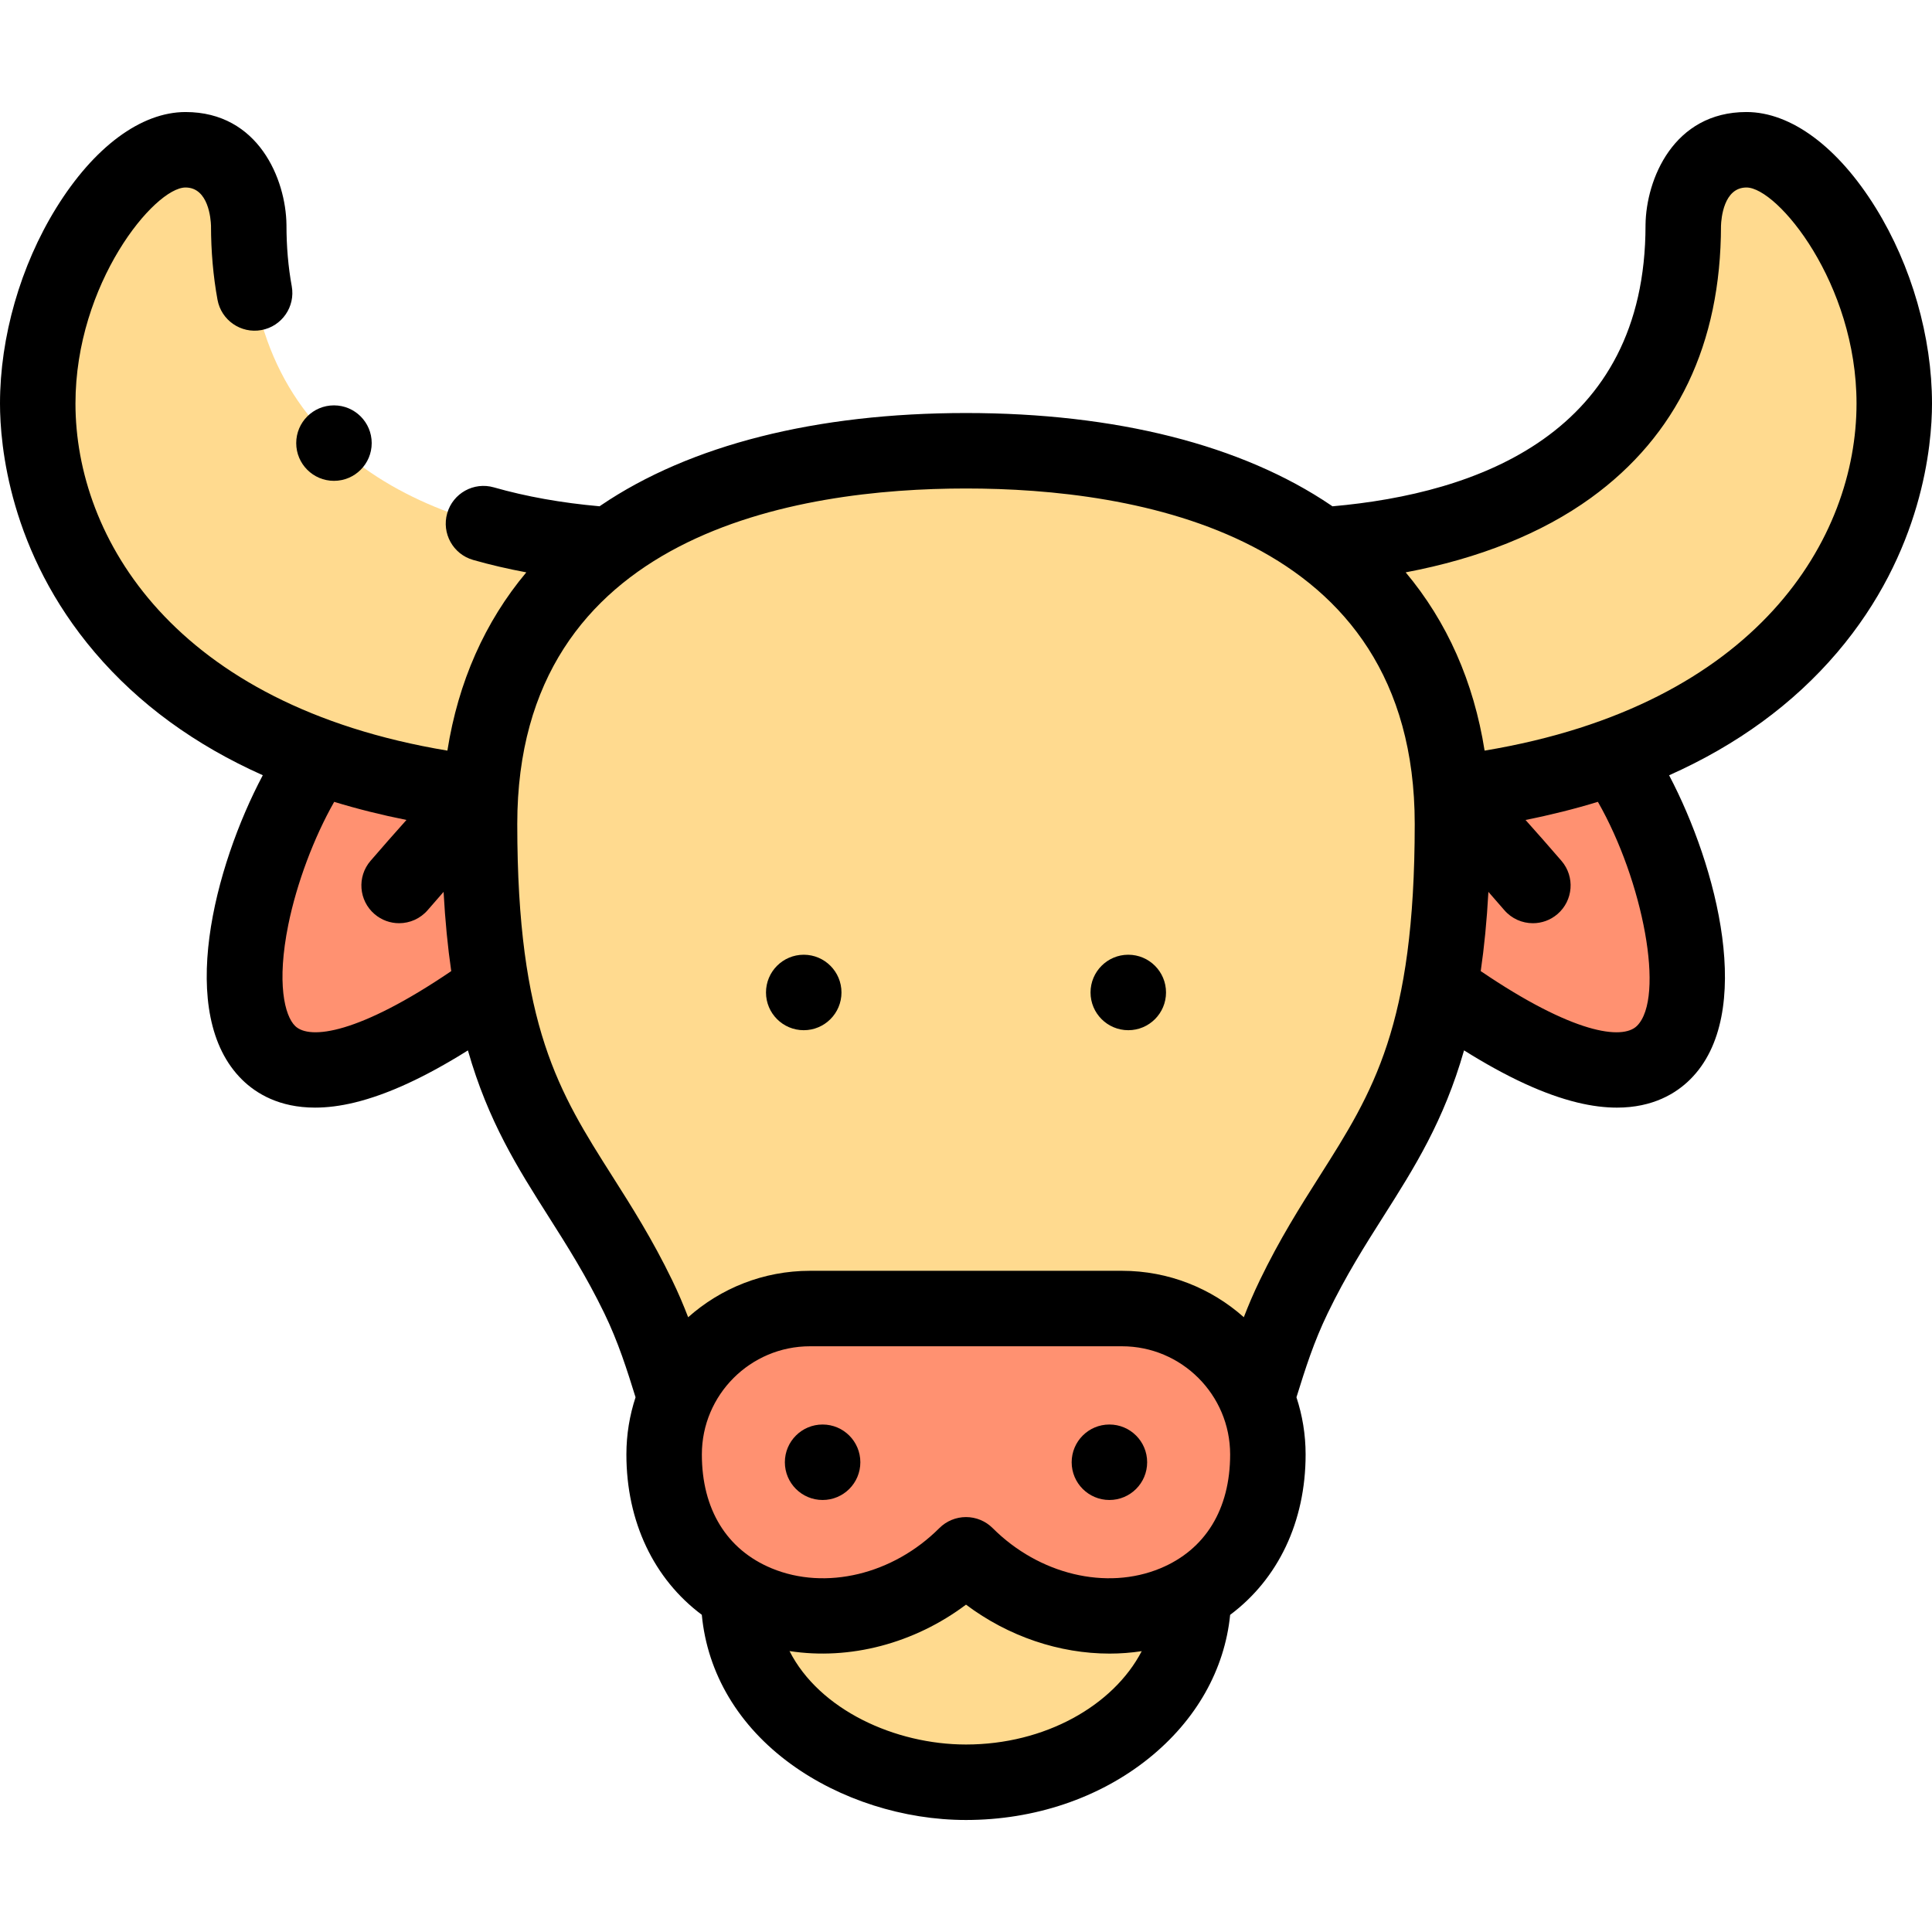 <svg id="Layer_1" enable-background="new 0 0 512 512" height="512" viewBox="0 0 512 512" width="512" xmlns="http://www.w3.org/2000/svg"><g><g clip-rule="evenodd" fill-rule="evenodd"><g fill="#ffda8f"><path d="m10 106.937c0 32.233 21.542 91.954 117.34 103.336 1.936-29.745 14.636-51.25 34.371-65.843-45.905-3.185-95.794-22.794-95.794-84.743 0 0-.25-20-16.75-20s-39.167 32.75-39.167 67.25z"/><path d="m161.712 144.43c-19.736 14.593-32.435 36.098-34.371 65.843.002 0 .004 0 .006.001-.002.002-.004.005-.006.007-.171 2.632-.258 5.329-.258 8.091 0 17.78 1.225 31.902 3.351 43.608 7.008 38.606 23.801 50.946 38.694 81.635 4.663 9.609 7.268 18.712 9.864 26.957 5.856-13.942 19.671-23.796 35.676-23.796h41.332 41.333c16.005 0 29.82 9.855 35.675 23.797 2.597-8.246 5.203-17.349 9.866-26.957 14.893-30.689 31.686-43.029 38.694-81.635 2.125-11.706 3.35-25.828 3.35-43.608 0-2.762-.087-5.459-.258-8.091-.002-.002-.004-.005-.006-.007.002 0 .004-.001.006-.001-1.936-29.745-14.636-51.25-34.372-65.843-23.532-17.401-57.068-24.975-94.288-24.975-37.22-.001-70.756 7.573-94.288 24.974z"/><path d="m350.301 144.429c19.37 14.289 32.387 35.547 34.359 65.844 95.798-11.381 117.34-71.103 117.34-103.336 0-34.5-22.668-67.25-39.167-67.25-16.5 0-16.75 20-16.75 20-.001 61.943-49.881 81.555-95.782 84.742z"/></g><path d="m297.333 346.776h-82.666c-16.006 0-29.82 9.855-35.676 23.796-1.925 4.583-2.991 9.609-2.991 14.87 0 17.673 8.108 30.207 19.73 36.974 17.357 10.105 42.549 7.345 60.27-10.376 29.587 29.587 80 17.469 80-26.598 0-5.262-1.065-10.287-2.99-14.87-5.857-13.942-19.672-23.796-35.677-23.796z" fill="#ff9171"/><path d="m316.17 422.474c-17.353 10.037-42.483 7.254-60.17-10.433-17.721 17.721-42.913 20.481-60.27 10.376-.337 31.416 31.951 49.896 60.27 49.896 33.287 0 60.272-22.162 60.272-49.5z" fill="#ffda8f"/><path d="m127.34 210.273c-16.438-1.953-30.689-5.329-43.021-9.746l-.008.007c-24.144 33.903-41.114 123.988 46.121 61.446-2.125-11.706-3.351-25.828-3.351-43.608 0-2.762.087-5.459.258-8.091.001-.003.001-.005.001-.008z" fill="#ff9171"/><path d="m384.659 210.266c16.438-1.953 30.689-5.329 43.021-9.745l.008.007c24.144 33.903 41.114 123.988-46.121 61.446 2.125-11.706 3.351-25.828 3.351-43.608 0-2.762-.087-5.459-.258-8.091-.001-.004-.001-.007-.001-.009z" fill="#ff9171"/></g><g><path d="m497.109 55.116c-9.992-16.16-22.486-25.428-34.276-25.428-19.352 0-26.599 17.866-26.75 29.875-.001.042-.001.083-.001.125 0 55.224-44.467 71.099-82.971 74.488-.114-.078-.223-.159-.338-.237-23.606-16.018-57.07-24.484-96.773-24.484s-73.167 8.466-96.774 24.484c-.111.075-.217.154-.328.23-10.056-.892-19.473-2.569-28.021-5.013-5.312-1.519-10.846 1.556-12.364 6.866s1.556 10.846 6.866 12.364c4.512 1.29 9.226 2.382 14.099 3.295-10.979 13.102-18.035 29.014-20.914 47.242-72.507-12.07-98.564-56.428-98.564-91.985 0-31.863 20.946-57.25 29.167-57.25 6.114 0 6.697 8.417 6.75 10.101.006 6.816.585 13.425 1.724 19.646.994 5.432 6.202 9.033 11.637 8.037 5.433-.994 9.031-6.204 8.037-11.637-.927-5.066-1.397-10.499-1.397-16.146 0-.042 0-.083-.001-.125-.15-12.009-7.397-29.875-26.749-29.875-11.791 0-24.284 9.268-34.276 25.428-9.465 15.303-14.892 34.191-14.892 51.821 0 10.964 2.449 39.339 25.134 65.972 11.633 13.658 26.526 24.513 44.507 32.533-12.82 24.189-23.083 63.383-5.458 80.706 3.718 3.654 9.832 7.379 19.307 7.379 3.141 0 6.652-.41 10.566-1.367 8.698-2.127 18.57-6.668 29.944-13.794 5.365 18.814 13.232 31.218 21.353 44.011 4.907 7.73 9.981 15.724 14.776 25.604 3.732 7.691 6.06 15.121 8.298 22.31-1.568 4.772-2.427 9.862-2.427 15.151 0 17.857 7.293 33.007 19.985 42.494 1.469 15.556 9.743 29.494 23.662 39.596 12.942 9.393 29.837 14.78 46.353 14.78 18.117 0 35.308-5.794 48.404-16.315 12.581-10.106 20.144-23.507 21.596-38.05 12.701-9.486 20-24.641 20-42.505 0-5.289-.86-10.379-2.427-15.151 2.428-7.787 4.543-14.54 8.305-22.326 4.798-9.931 9.888-17.956 14.811-25.717 8.097-12.765 15.941-25.144 21.297-43.891 11.386 7.135 21.27 11.682 29.975 13.808 3.909.955 7.414 1.363 10.552 1.363 9.538 0 15.678-3.777 19.402-7.477 17.376-17.266 7.105-56.5-5.585-80.595 17.995-8.021 32.897-18.881 44.536-32.546 22.685-26.634 25.134-55.01 25.134-65.973 0-17.63-5.428-36.518-14.891-51.822zm-418.906 216.768c-2.782-2.734-4.924-11.396-1.804-26.806 2.234-11.033 6.816-23.172 12.163-32.578 6.103 1.865 12.489 3.465 19.156 4.795-3.182 3.566-6.404 7.204-9.535 10.851-3.598 4.19-3.117 10.504 1.074 14.101 1.887 1.62 4.203 2.413 6.509 2.413 2.815 0 5.614-1.183 7.592-3.486 1.377-1.603 2.783-3.213 4.197-4.821.419 7.698 1.108 14.664 2.03 21.003-24.404 16.569-37.514 18.331-41.382 14.528zm247.797 113.558c0 14.521-6.575 25.242-18.513 30.187-14.278 5.914-32.127 1.63-44.416-10.66-1.875-1.875-4.419-2.929-7.071-2.929s-5.196 1.054-7.071 2.929c-12.289 12.29-30.139 16.575-44.416 10.659-11.938-4.944-18.513-15.664-18.513-30.186 0-15.807 12.86-28.667 28.667-28.667h82.666c15.807.001 28.667 12.861 28.667 28.667zm-70 76.871c-18.785 0-38.855-9.18-46.771-24.765 15.924 2.463 33.015-1.973 46.771-12.3 11.27 8.461 24.778 12.972 38.05 12.971 2.859 0 5.706-.218 8.519-.643-7.522 14.453-25.687 24.737-46.569 24.737zm93.8-150.777c-5.227 8.24-10.631 16.76-15.931 27.729-1.657 3.43-3.034 6.668-4.244 9.81-8.599-7.644-19.909-12.299-32.292-12.299h-82.666c-12.386 0-23.7 4.658-32.299 12.306-1.227-3.192-2.616-6.476-4.245-9.833-5.292-10.904-10.676-19.387-15.884-27.59-14.056-22.143-25.158-39.632-25.158-93.287 0-77.366 74.506-88.917 118.918-88.917s118.918 11.552 118.918 88.917c.001 53.564-11.084 71.039-25.117 93.164zm84.018-39.672c-3.859 3.834-16.967 2.085-41.409-14.511.924-6.339 1.614-13.303 2.034-21.002 1.414 1.609 2.821 3.219 4.198 4.823 1.978 2.304 4.776 3.487 7.592 3.486 2.306 0 4.623-.793 6.509-2.413 4.19-3.597 4.671-9.911 1.074-14.101-3.131-3.648-6.353-7.285-9.535-10.851 6.676-1.331 13.069-2.933 19.179-4.801 11.999 20.965 17.867 51.908 10.358 59.37zm-40.382-72.942c-2.879-18.229-9.935-34.142-20.916-47.244 19.398-3.656 36.117-10.341 49.067-19.715 22.855-16.543 34.46-40.815 34.495-72.139.063-1.848.683-10.136 6.75-10.136 8.222 0 29.167 25.387 29.167 57.25.001 35.557-26.056 79.915-98.563 91.984z"/><path d="m213 253.014h-.007c-5.523 0-9.997 4.477-9.997 10s4.481 10 10.004 10 10-4.477 10-10-4.477-10-10-10z"/><path d="m299.007 253.014h-.007c-5.523 0-9.997 4.477-9.997 10s4.481 10 10.004 10 10-4.477 10-10-4.477-10-10-10z"/><path d="m218 377.512h-.007c-5.523 0-9.997 4.477-9.997 10s4.481 10 10.004 10 10-4.477 10-10-4.477-10-10-10z"/><path d="m294.007 377.512h-.007c-5.523 0-9.997 4.477-9.997 10s4.481 10 10.004 10 10-4.477 10-10-4.477-10-10-10z"/><path d="m88.506 127.427c5.523 0 10-4.477 10-10s-4.477-10-10-10h-.007c-5.523 0-9.997 4.477-9.997 10s4.481 10 10.004 10z"/></g></g></svg>